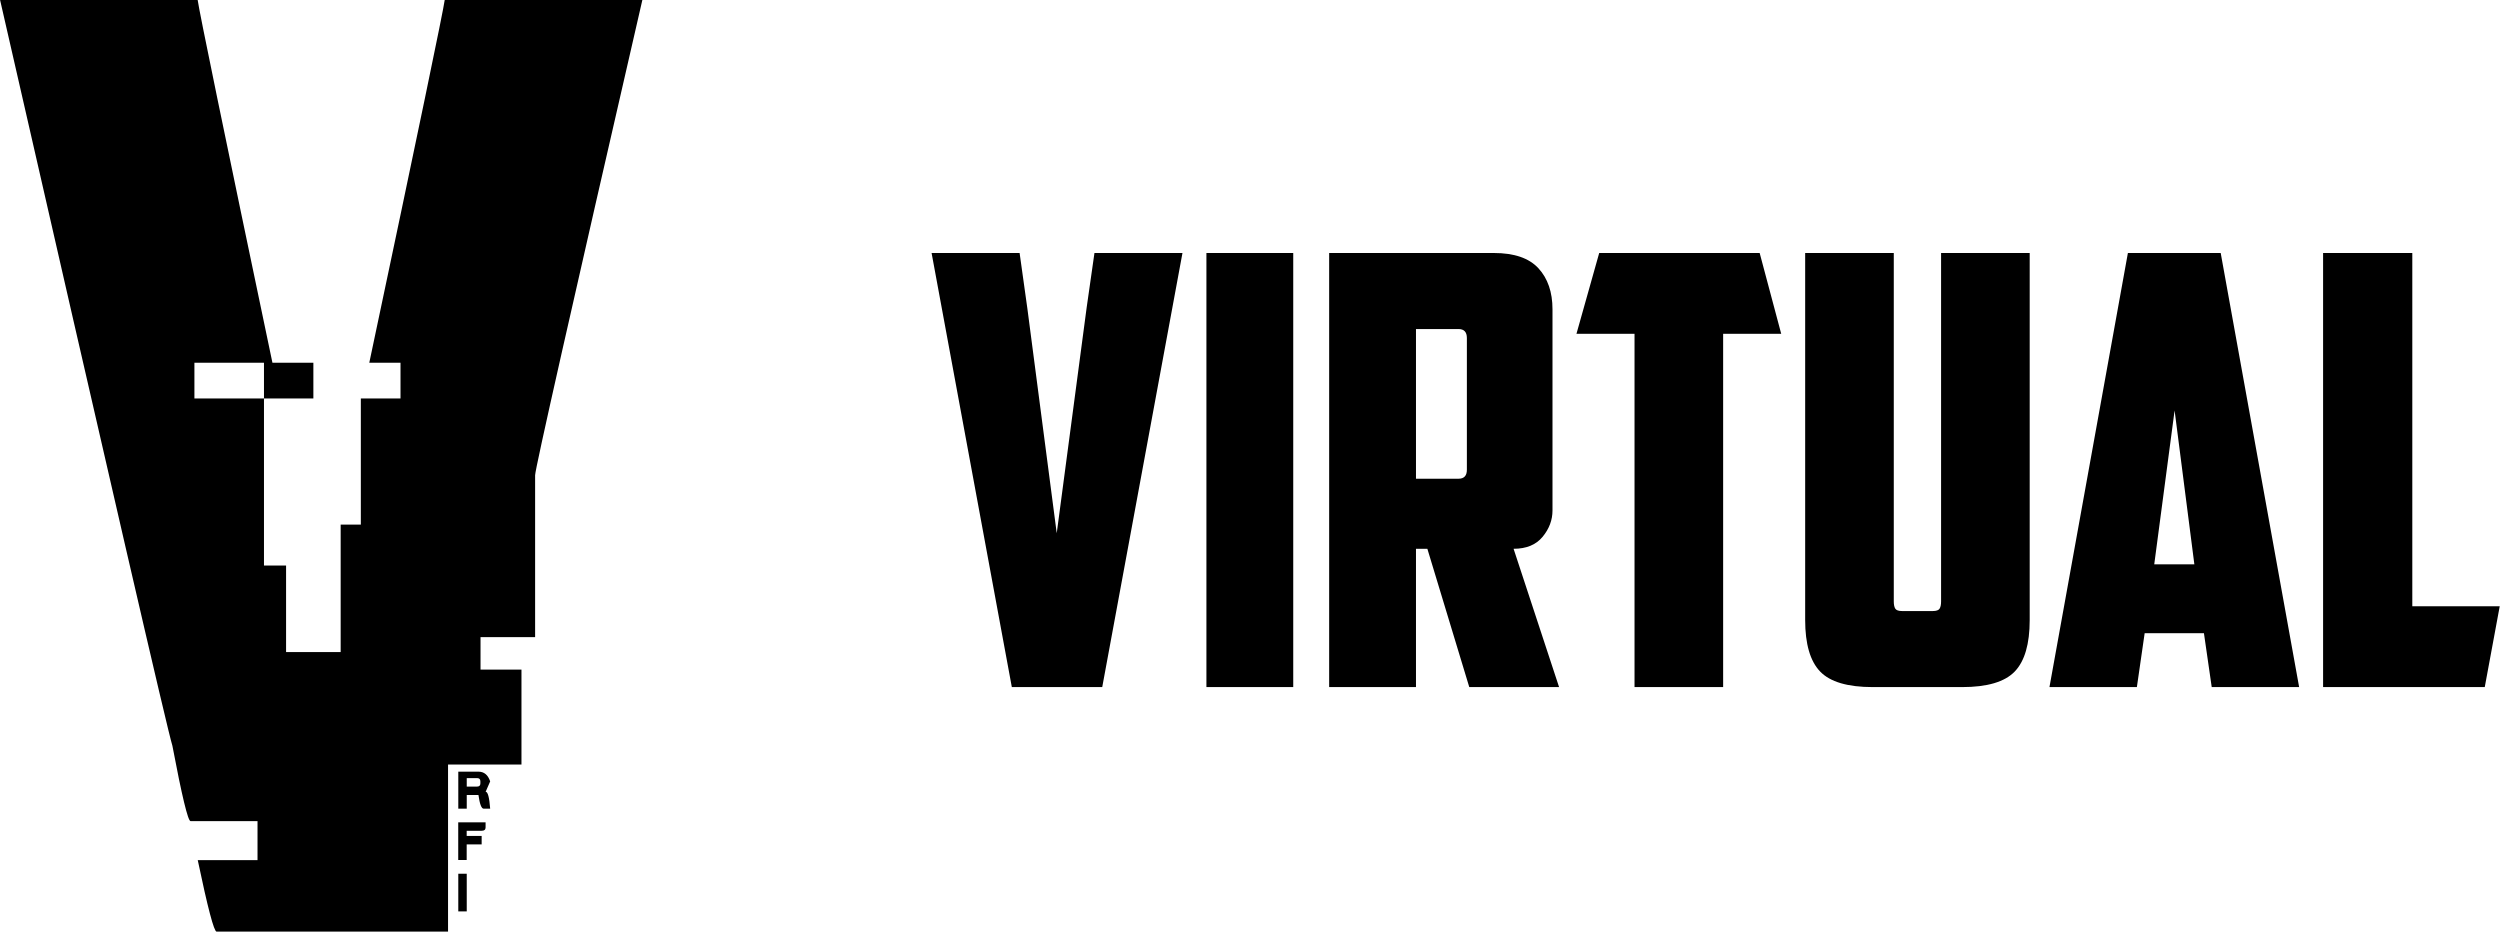 <svg width="217.369" height="81" viewBox="0 0 217.369 81" class="css-1j8o68f"><defs id="SvgjsDefs5226"></defs><g id="SvgjsG5227" featurekey="0LeO0L-0" transform="matrix(5.788,0,0,5.788,-0.339,-34.763)" fill="#000000"><path d="M0.059 6.006 l2.969 -0 c0.02 0.156 0.394 1.973 1.123 5.449 l0.615 0 l0 0.537 l-0.742 0 l0 -0.537 l-1.045 0 l0 0.537 l1.045 0 l0 2.51 l0.332 0 l0 1.299 l0.82 0 l0 -1.914 l0.303 0 l0 -1.895 l0.596 0 l0 -0.537 l-0.469 0 c0.736 -3.477 1.113 -5.293 1.133 -5.449 l2.969 0 c-1.074 4.668 -1.611 7.048 -1.611 7.139 l0 2.432 l-0.82 0 l0 0.488 l0.615 0 l0 1.426 l-1.103 0 l0 2.51 l-3.477 0 c-0.039 0 -0.133 -0.358 -0.283 -1.074 l0.898 0 l0 -0.586 l-1.006 0 c-0.039 0 -0.13 -0.378 -0.273 -1.133 c-0.072 -0.228 -0.934 -3.962 -2.588 -11.201 z M6.943 17.598 l0.303 0 c0.085 0 0.143 0.049 0.176 0.146 l-0.068 0.156 c0.033 0 0.055 0.085 0.068 0.254 l-0.098 0 c-0.033 0 -0.059 -0.068 -0.078 -0.205 l-0.176 0 l0 0.205 l-0.127 0 l0 -0.557 z M7.07 17.695 l0 0.127 l0.156 0 c0.033 0 0.049 -0.016 0.049 -0.049 l0 -0.029 c0 -0.033 -0.016 -0.049 -0.049 -0.049 l-0.156 0 z M6.943 18.359 l0.41 0 l0 0.078 c0 0.033 -0.02 0.049 -0.059 0.049 l-0.225 0 l0 0.078 l0.225 0 l0 0.127 l-0.225 0 l0 0.234 l-0.127 0 l0 -0.566 z M6.943 19.131 l0.127 0 l0 0.566 l-0.127 0 l0 -0.566 z"></path></g><g id="SvgjsG5228" featurekey="pulpyG-0" transform="matrix(2.603,0,0,2.603,80.479,7.681)" fill="#000000"><path d="M5.64 5.5 l2.94 0 l-2.68 14.5 l-3.02 0 l-2.68 -14.5 l2.94 0 l0.26 1.86 l0.98 7.5 l1 -7.54 z M9.38 5.5 l2.9 0 l0 14.5 l-2.9 0 l0 -14.5 z M16.38 8.04 l0 5 l1.42 0 c0.187 0 0.28 -0.1 0.28 -0.3 l0 -4.4 c0 -0.2 -0.093 -0.3 -0.28 -0.3 l-1.42 0 z M20.94 14.1 c0 0.32 -0.11 0.613 -0.33 0.88 s-0.543 0.4 -0.97 0.4 l1.52 4.62 l-3 0 l-1.4 -4.62 l-0.38 0 l0 4.62 l-2.9 0 l0 -14.5 l5.5 0 c0.68 0 1.177 0.17 1.49 0.51 s0.47 0.797 0.47 1.37 l0 6.72 z M27.86 5.5 l0.72 2.7 l-1.94 0 l0 11.8 l-2.96 0 l0 -11.8 l-1.94 0 l0.76 -2.7 l5.36 0 z M31.64 20 c-0.84 0 -1.427 -0.173 -1.76 -0.52 s-0.5 -0.92 -0.5 -1.72 l0 -12.26 l2.96 0 l0 11.64 c0 0.107 0.017 0.187 0.05 0.24 s0.11 0.08 0.23 0.08 l1.02 0 c0.12 0 0.197 -0.027 0.23 -0.08 s0.05 -0.133 0.05 -0.24 l0 -11.64 l2.96 0 l0 12.26 c0 0.8 -0.167 1.373 -0.5 1.72 s-0.92 0.52 -1.76 0.52 l-2.98 0 z M40.72 18.2 l-0.26 1.8 l-2.92 0 l2.62 -14.5 l3.1 0 l2.62 14.5 l-2.92 0 l-0.26 -1.8 l-1.98 0 z M41.04 15.9 l1.34 0 l-0.66 -5.14 z M46.68 5.5 l2.98 0 l0 11.8 l2.92 0 l-0.5 2.7 l-5.4 0 l0 -14.5 z"></path></g></svg>

